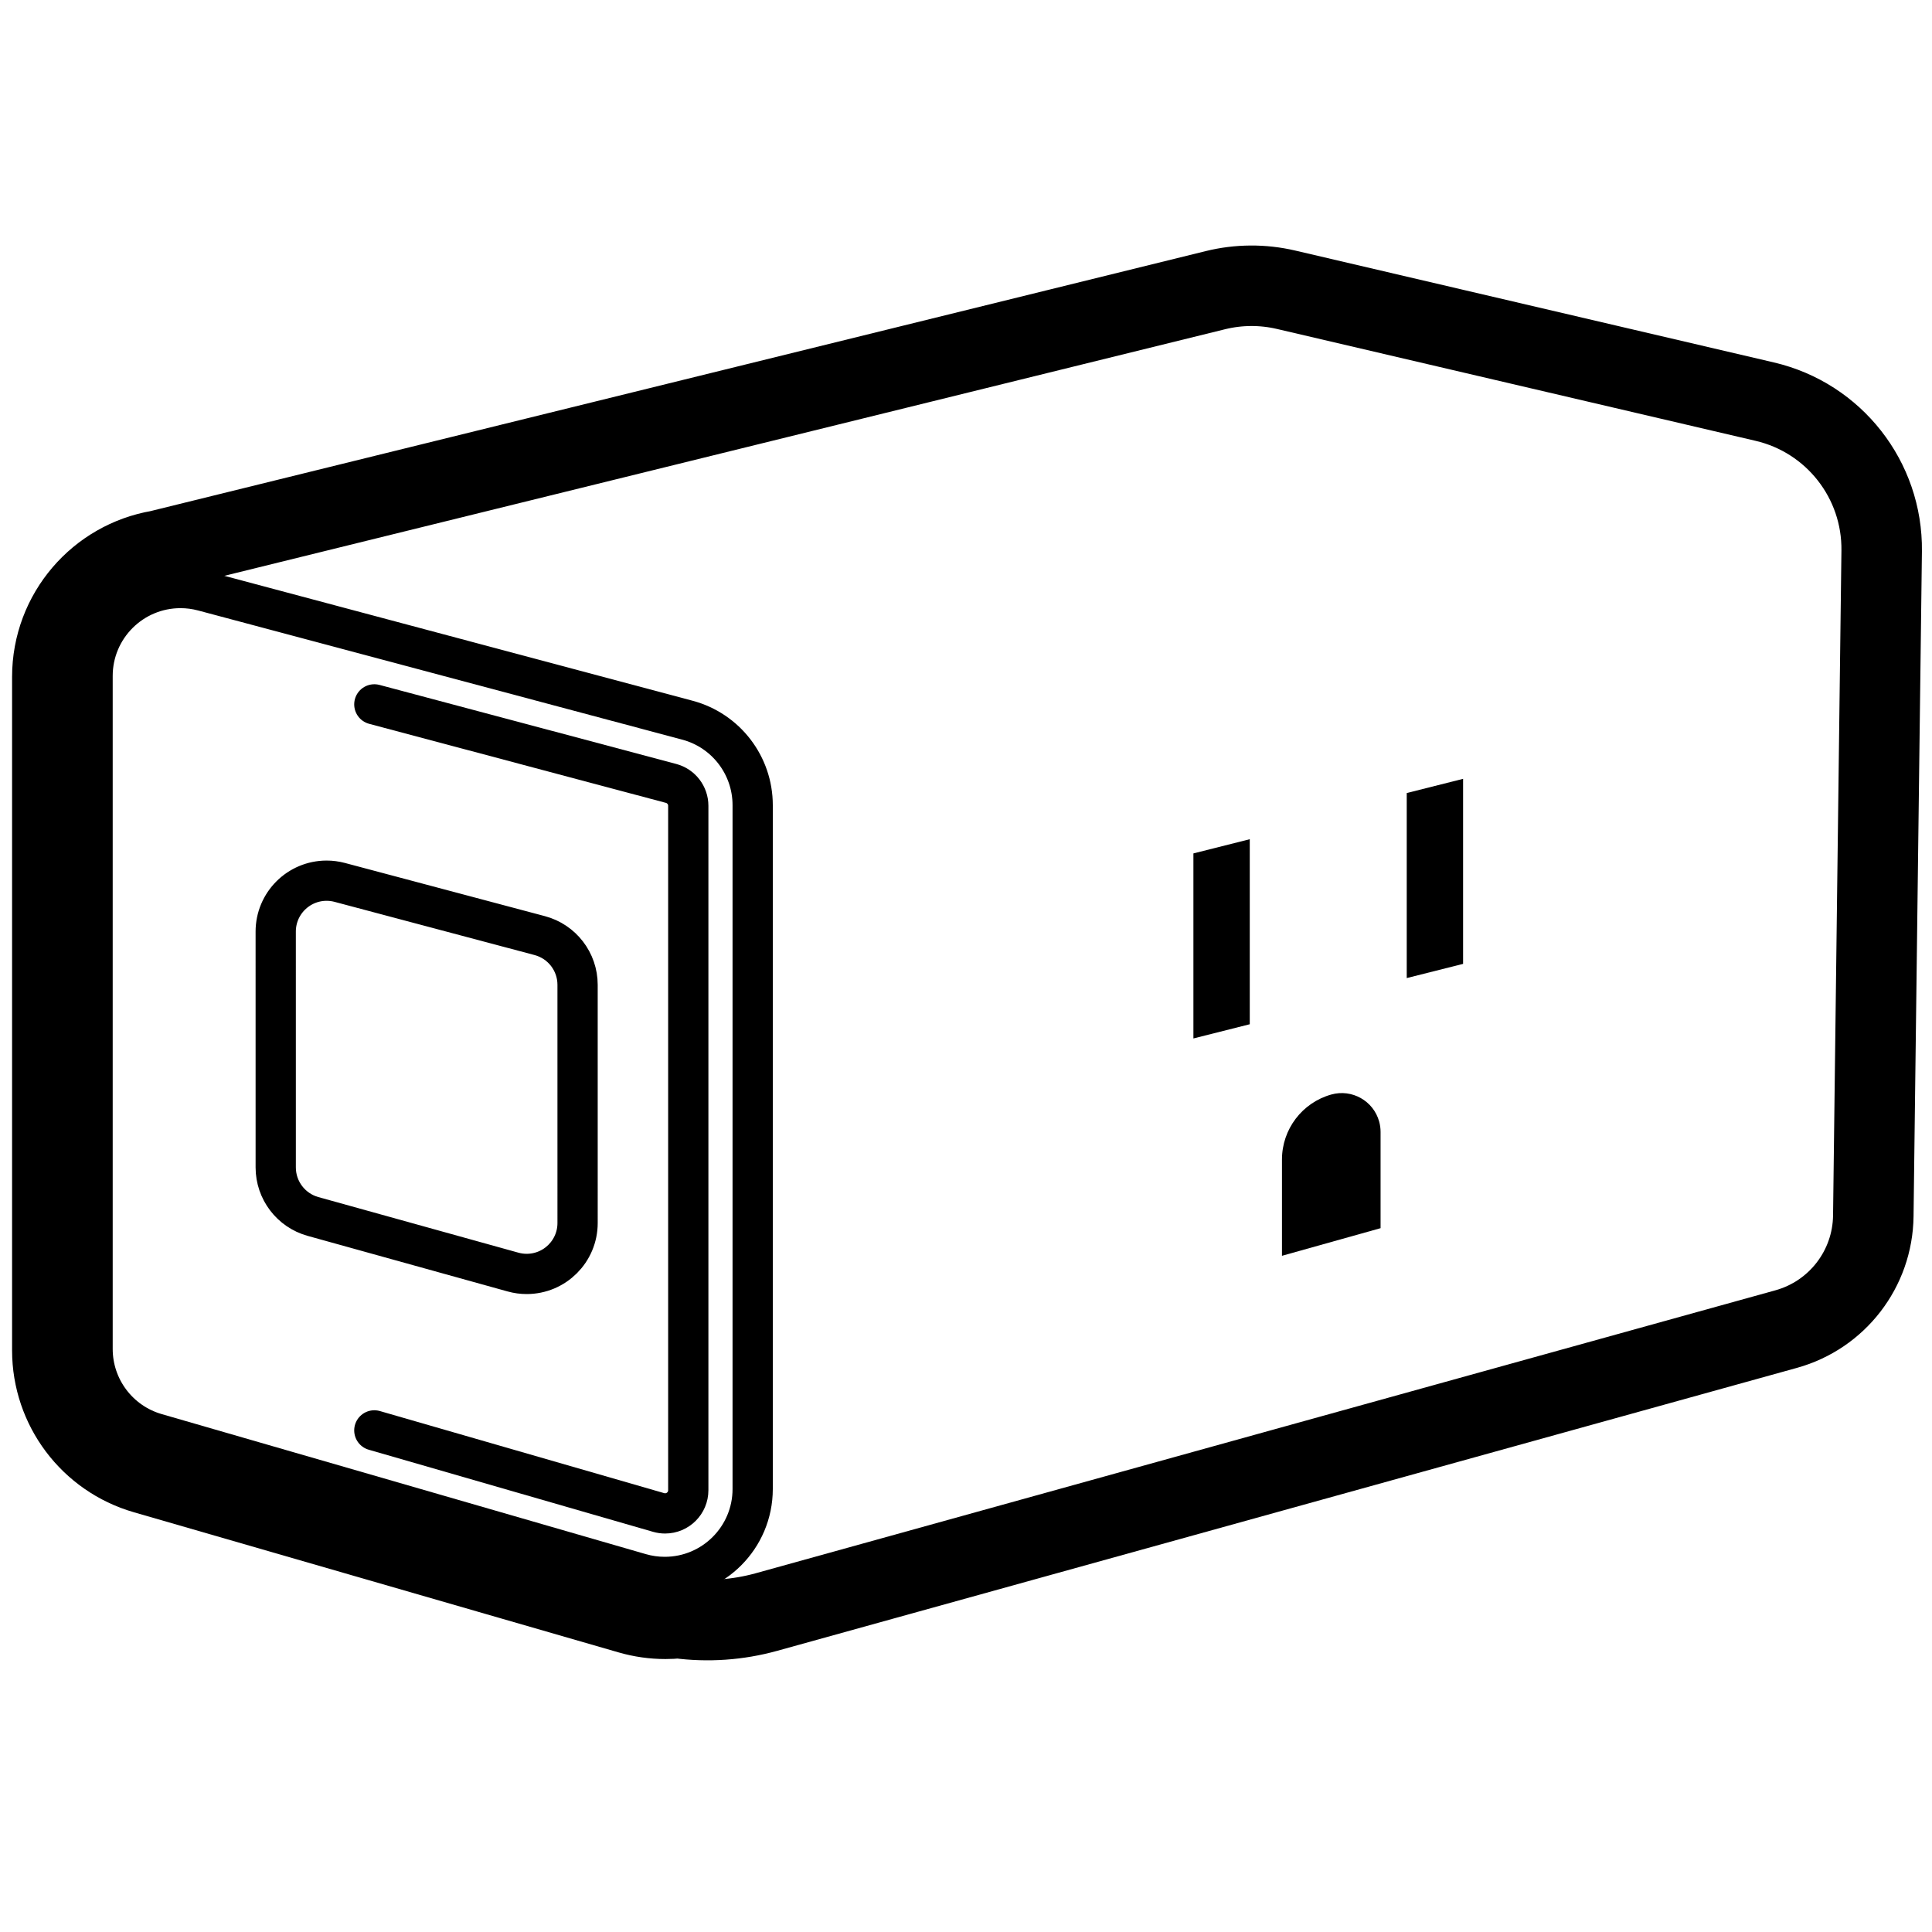 <svg height="960" viewBox="0 0 960 960" width="960" xmlns="http://www.w3.org/2000/svg"><g fill="none" fill-rule="evenodd"><g stroke="#000" stroke-linejoin="round"><path d="m100.965 293.665 240.6 64.192c19.127 5.103 32.435 22.427 32.435 42.223v339.789c0 24.135-19.565 43.7-43.7 43.7-4.108 0-8.196-.579-12.142-1.721l-240.6-69.592c-18.692-5.407-31.558-22.521-31.558-41.979v-334.389c0-24.135 19.565-43.7 43.7-43.7 3.803 0 7.59.497 11.265 1.477z" stroke-linecap="round" stroke-width="20"/><path d="m186.003 350c2.504.667 4.893 1.303 7.167 1.909 31.172 8.303 77.931 20.757 140.276 37.362 2.522.672 4.661 2.148 6.169 4.109 1.508 1.96 2.385 4.405 2.385 7.012v340.099c0 3.178-1.29 6.056-3.375 8.138-2.085 2.083-4.966 3.371-8.148 3.371-1.083 0-2.16-.152-3.2-.453l-141.276-40.794" stroke-linecap="round" stroke-width="20"/><path d="m168.805 438.46 99.391 26.438c11.082 2.948 18.796 12.981 18.796 24.449l.005 118.361c.001 13.973-11.326 25.301-25.299 25.301-2.29 0-4.57-.311-6.776-.924l-99.391-27.624c-10.948-3.043-18.524-13.012-18.525-24.375l-.006-117.175c-.001-13.973 11.326-25.301 25.299-25.301 2.196-0 4.383.286 6.505.85z" stroke-linecap="round" stroke-width="20"/><path d="m603.923 144.183c11.522-2.839 23.553-2.911 35.108-.21l237.886 55.605c17.183 4.016 31.814 13.737 42.093 26.865 10.279 13.128 16.207 29.663 15.985 47.308l-4.162 330.462c-.165 13.138-4.658 25.433-12.275 35.321-7.617 9.888-18.357 17.37-31.018 20.883l-506.671 140.59c-14.267 3.959-29.161 4.981-43.784 3.038-2.118.213-4.267.323-6.441.323-5.986 0-11.942-.844-17.693-2.506l-240.942-69.664c-13.625-3.939-25.127-12.146-33.222-22.914-8.095-10.768-12.785-24.096-12.785-38.28v-334.668c0-15.803 5.757-30.26 15.282-41.394 9.468-11.068 22.669-18.839 37.644-21.395z" stroke-width="40"/></g><path d="m593 424.057 28-7.057v91.943l-28 7.057z" fill="#000"/><path d="m699 394.057 28-7.057v91.943l-28 7.057z" fill="#000"/><path d="m637 624v-47.826c0-15.044 10.014-28.25 24.5-32.309 10.261-2.875 20.909 3.112 23.784 13.373.475 1.695.716 3.446.716 5.206v47.826z" fill="#000"/></g></svg>